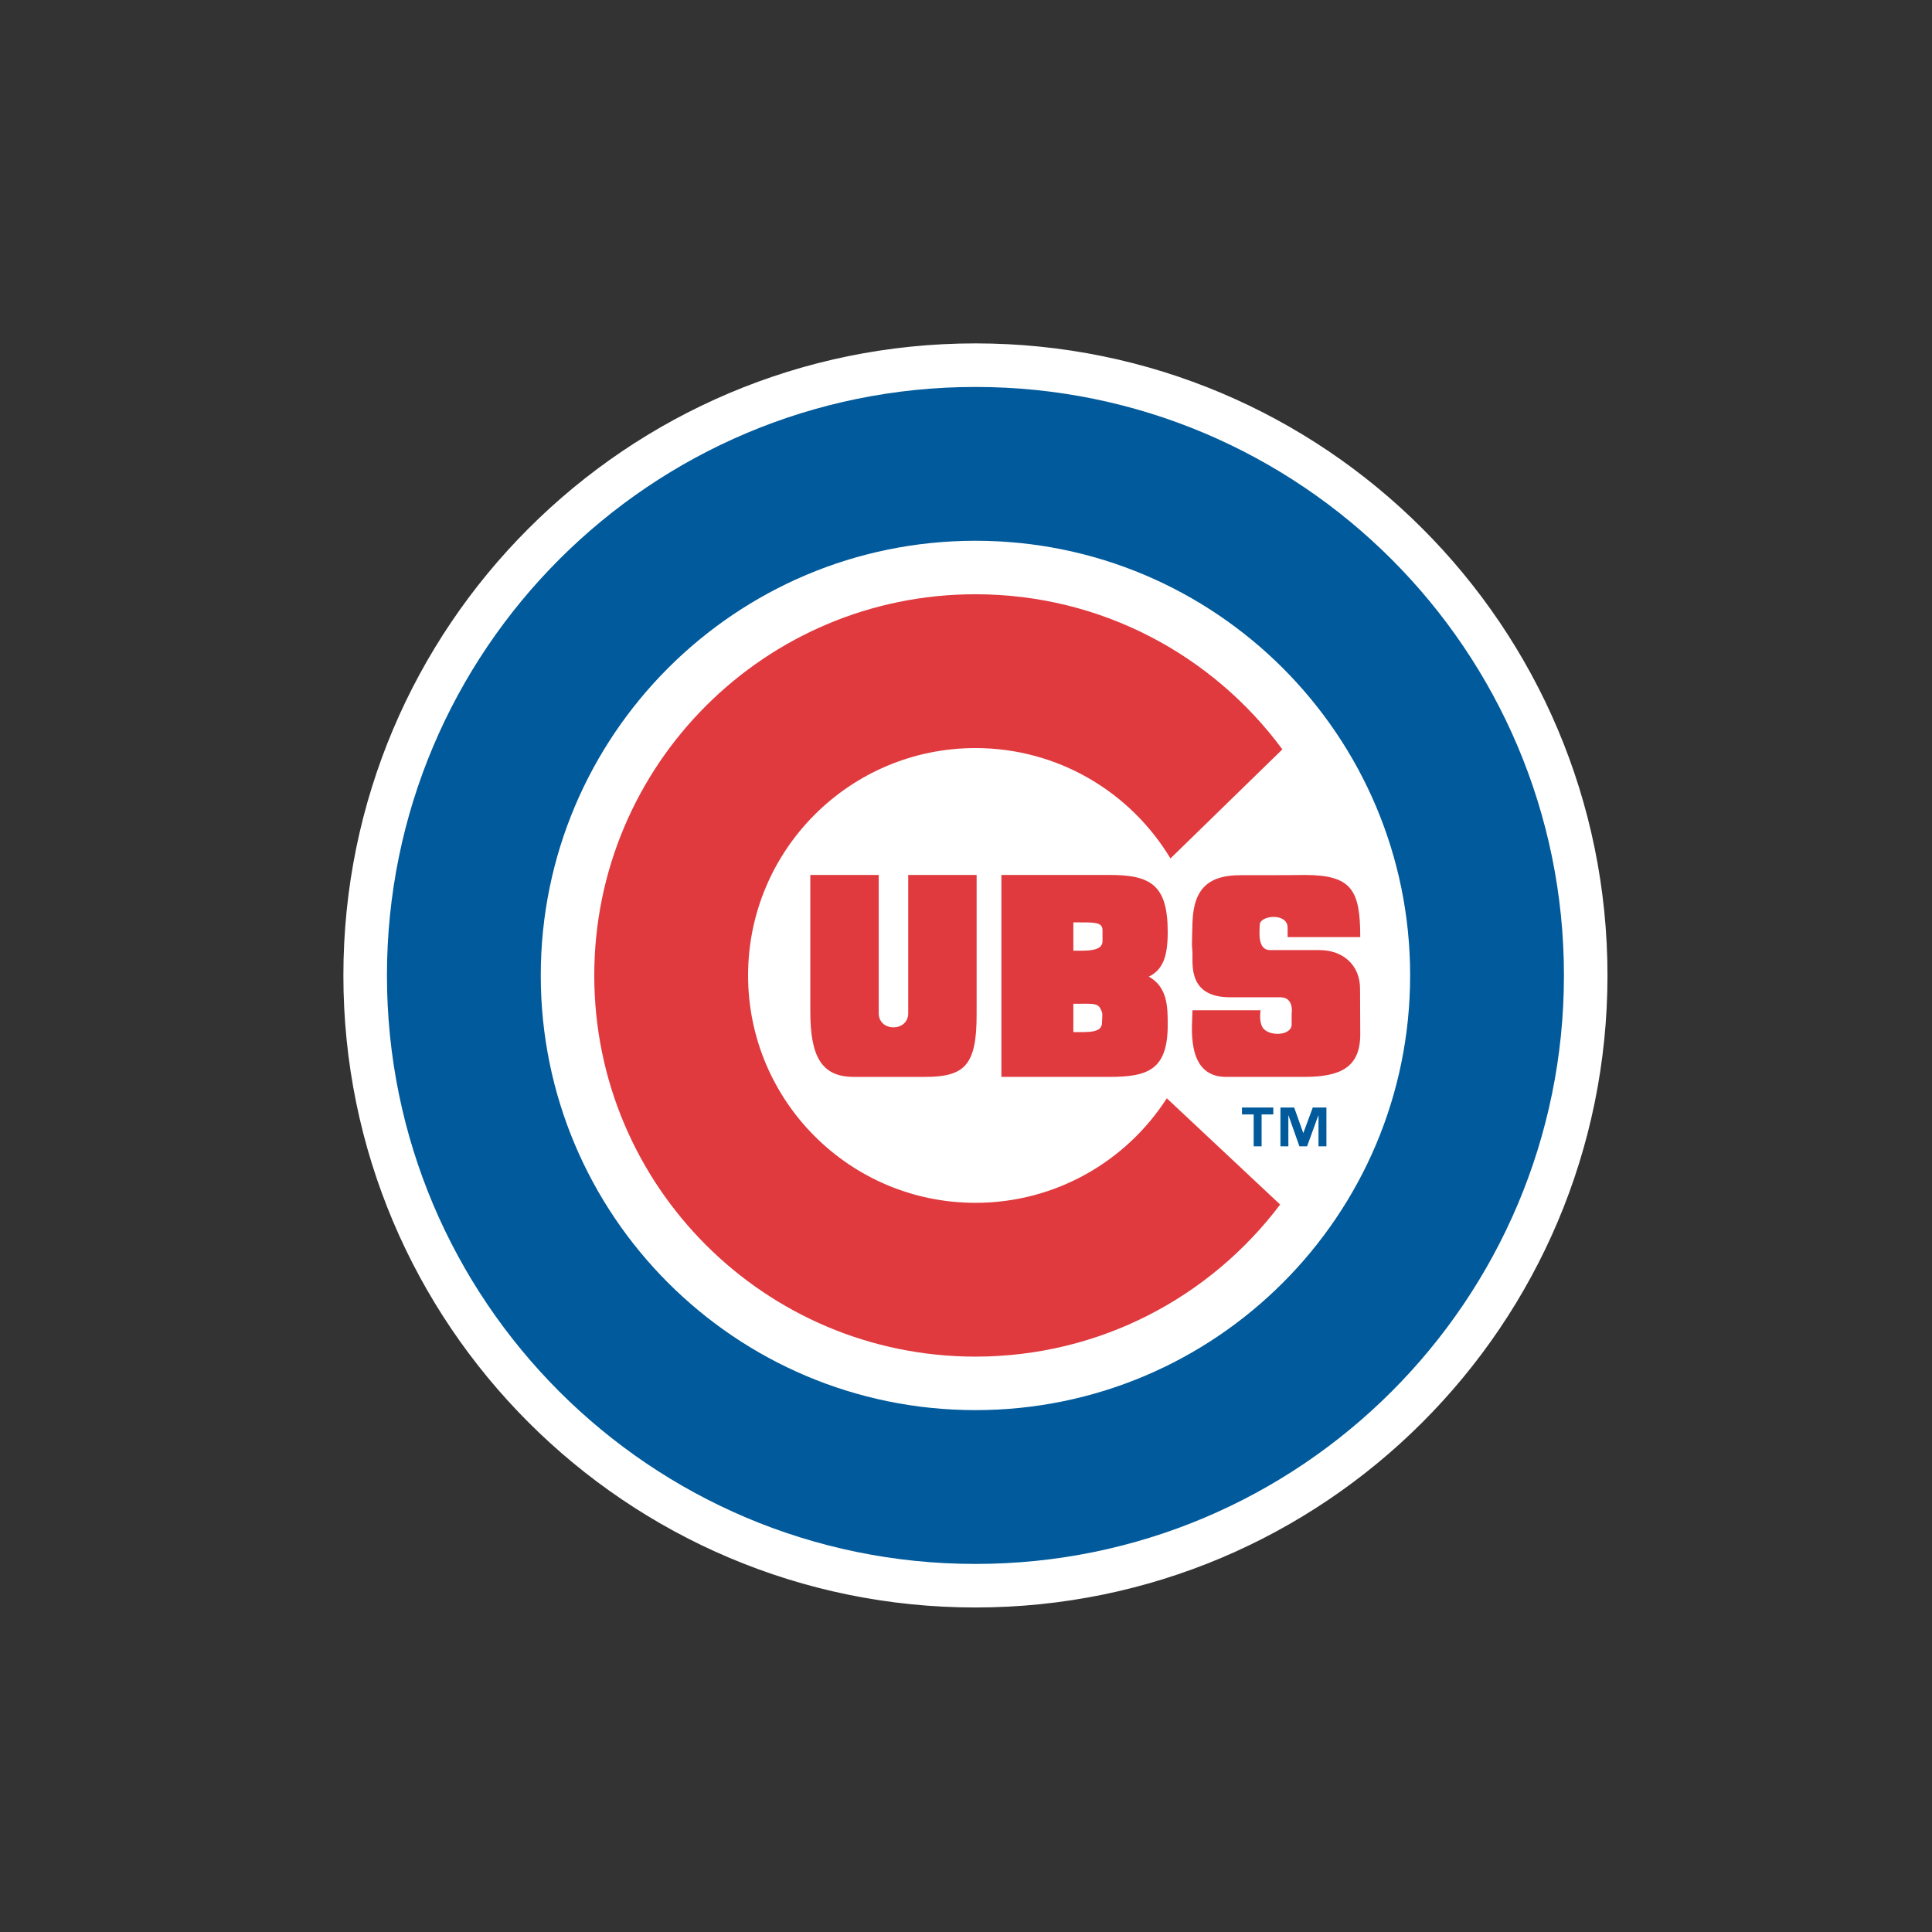 <svg width="512" height="512" viewBox="0 0 512 512" version="1.1" xmlns="http://www.w3.org/2000/svg" xmlns:sketch="http://www.bohemiancoding.com/sketch/ns"><rect x="0" y="0" width="512" height="512" fill="#333333" stroke="none"/><title>chicago-cubs</title><desc>Created with Sketch.</desc><g sketch:type="MSShapeGroup" stroke="none" stroke-width="1" fill="none"><path d="M91.422 258.503c0-92.277 74.804-167.083 167.083-167.083 92.271 0 167.08 74.806 167.08 167.083s-74.809 167.084-167.08 167.084c-92.277 0-167.083-74.807-167.083-167.084zm-.422-.003c0-92.502 74.995-167.5 167.498-167.5 92.511 0 167.502 74.998 167.502 167.5 0 92.511-74.99 167.5-167.502 167.5-92.503 0-167.498-74.989-167.498-167.5zm.834 0c0 46.025 18.655 87.691 48.82 117.849 30.166 30.164 71.825 48.82 117.844 48.82 46.03 0 87.692-18.655 117.863-48.82 30.15-30.158 48.811-71.825 48.811-117.849s-18.659-87.692-48.811-117.846c-30.17-30.167-71.833-48.814-117.863-48.814-46.021 0-87.678 18.645-117.844 48.814-30.166 30.153-48.82 71.822-48.82 117.846z" fill="#fff"/><path d="M265.38 285.387v-53.515h28.667c10.785 0 15.41 2.562 15.41 15.066 0 6.565-1.248 10.005-5 11.879 5 2.813 5 8.128 5 12.818 0 11.877-5.253 13.752-15.41 13.752h-28.667z" fill="#E03A3E"/><path d="M102.545 258.503c0-86.131 69.824-155.958 155.961-155.958 86.128 0 155.955 69.826 155.955 155.958s-69.826 155.955-155.955 155.955c-86.135.002-155.961-69.823-155.961-155.955zm155.961 115.195c63.617 0 115.195-51.576 115.195-115.195 0-63.621-51.579-115.195-115.195-115.195-63.624 0-115.198 51.574-115.198 115.195 0 63.619 51.573 115.195 115.198 115.195z" fill="#005A9B"/><path d="M309.217 291.06c-10.717 16.66-29.432 27.701-50.711 27.701-33.277 0-60.255-26.981-60.255-60.258 0-33.278 26.978-60.257 60.255-60.257 21.938 0 41.141 11.727 51.678 29.25l29.66-28.906c-18.402-24.926-47.978-41.107-81.338-41.107-55.793 0-101.02 45.228-101.02 101.018 0 55.788 45.227 101.018 101.02 101.018 32.998 0 62.305-15.827 80.744-40.305l-30.034-28.154zm-68.529-22.552v-36.636h18.127v37.07c0 13.319-3.125 16.446-13.688 16.446h-18.881c-8.691 0-11.505-5.625-11.505-17.381v-36.135h18.129v36.638c.002 5 7.818 5 7.818-.002" fill="#E03A3E"/><path d="M292.177 246.476c-.07-2.195-2.126-2.038-7.725-2.038v7.502c3.124 0 7.725.312 7.725-2.499v-2.965zm-.135 21.772c-.958-2.554-1.497-2.241-7.592-2.241v7.503c3.908 0 7.592.309 7.592-2.5 0-.706.188-2.24 0-2.762z" fill="#fff"/><path d="M345.674 285.387c9.76 0 14.807-2.657 14.807-11.286 0-1.064-.068-10.908-.054-12 .054-6.253-4.451-10.317-10.757-10.317h-13.063c-3.545 0-2.758-5.157-2.758-6.722 0-2.5 7.382-3.28 7.382.783v2.502h19.25c0-12.505-2.253-16.474-14.807-16.474-2.914.062-13.608.062-16.91.062-8.052 0-12.438 3.127-12.744 12.505-.295 9.377 0 5.313 0 8.753 0 3.437-.538 11.095 9.991 11.095h13.288c3.756 0 3.004 4.377 3.004 4.377v2.813c0 3.127-6.349 3.283-7.773.687-.946-1.717-.451-4.437-.451-4.437h-18.061c0 3.75-2.03 17.66 8.885 17.66 9.912-.003 20.77-.003 20.77-.003z" fill="#E03A3E"/><path d="M337.441 295.334h-3.105v8.456h-2.097v-8.456h-3.105v-1.833h8.305v1.833h.002zm14.078 8.456h-2.102v-8.183h-.051l-2.979 8.183h-2.029l-2.885-8.183h-.043v8.183h-2.102v-10.289h3.64l2.396 6.722h.048l2.489-6.722h3.618v10.289h-.002z" fill="#005A9B"/></g></svg>